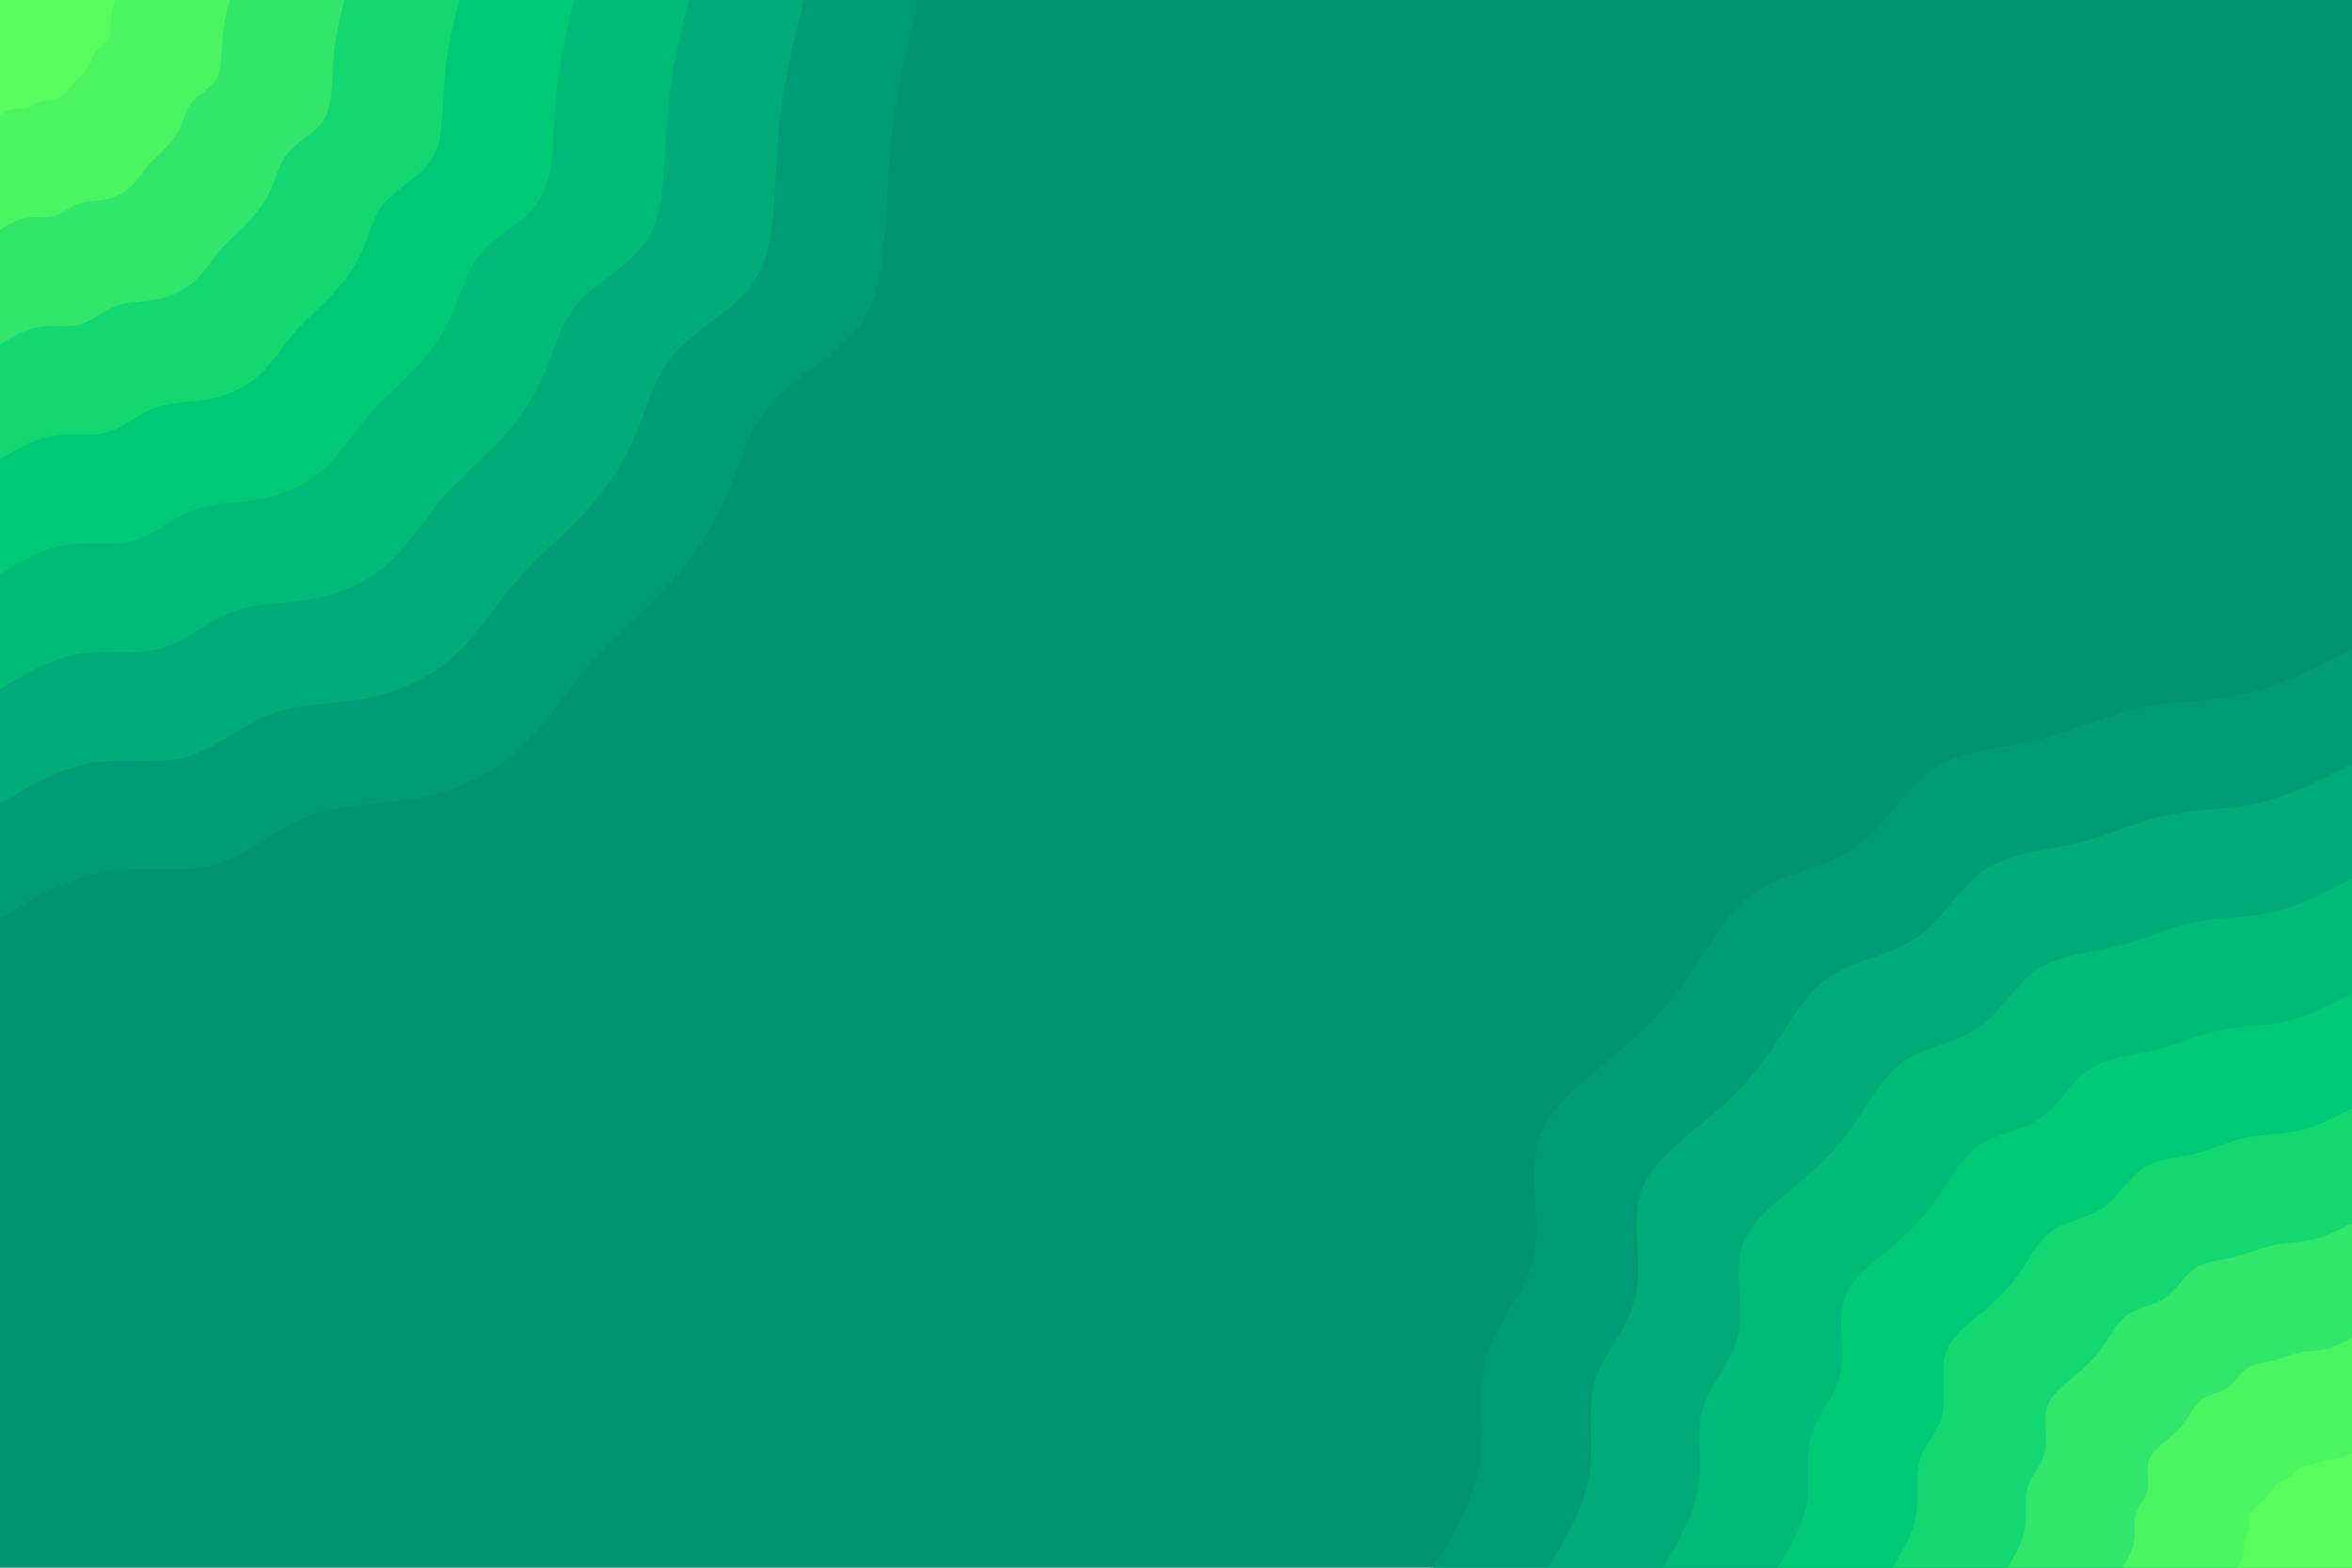 <svg id="visual" viewBox="0 0 900 600" width="900" height="600" xmlns="http://www.w3.org/2000/svg" xmlns:xlink="http://www.w3.org/1999/xlink" version="1.1"><rect x="0" y="0" width="900" height="600" fill="#009473"></rect><defs><linearGradient id="grad1_0" x1="33.3%" y1="100%" x2="100%" y2="0%"><stop offset="20%" stop-color="#58fc5d" stop-opacity="1"></stop><stop offset="80%" stop-color="#58fc5d" stop-opacity="1"></stop></linearGradient></defs><defs><linearGradient id="grad1_1" x1="33.3%" y1="100%" x2="100%" y2="0%"><stop offset="20%" stop-color="#58fc5d" stop-opacity="1"></stop><stop offset="80%" stop-color="#3fee67" stop-opacity="1"></stop></linearGradient></defs><defs><linearGradient id="grad1_2" x1="33.3%" y1="100%" x2="100%" y2="0%"><stop offset="20%" stop-color="#24df6e" stop-opacity="1"></stop><stop offset="80%" stop-color="#3fee67" stop-opacity="1"></stop></linearGradient></defs><defs><linearGradient id="grad1_3" x1="33.3%" y1="100%" x2="100%" y2="0%"><stop offset="20%" stop-color="#24df6e" stop-opacity="1"></stop><stop offset="80%" stop-color="#00d073" stop-opacity="1"></stop></linearGradient></defs><defs><linearGradient id="grad1_4" x1="33.3%" y1="100%" x2="100%" y2="0%"><stop offset="20%" stop-color="#00c176" stop-opacity="1"></stop><stop offset="80%" stop-color="#00d073" stop-opacity="1"></stop></linearGradient></defs><defs><linearGradient id="grad1_5" x1="33.3%" y1="100%" x2="100%" y2="0%"><stop offset="20%" stop-color="#00c176" stop-opacity="1"></stop><stop offset="80%" stop-color="#00b277" stop-opacity="1"></stop></linearGradient></defs><defs><linearGradient id="grad1_6" x1="33.3%" y1="100%" x2="100%" y2="0%"><stop offset="20%" stop-color="#00a376" stop-opacity="1"></stop><stop offset="80%" stop-color="#00b277" stop-opacity="1"></stop></linearGradient></defs><defs><linearGradient id="grad1_7" x1="33.3%" y1="100%" x2="100%" y2="0%"><stop offset="20%" stop-color="#00a376" stop-opacity="1"></stop><stop offset="80%" stop-color="#009473" stop-opacity="1"></stop></linearGradient></defs><defs><linearGradient id="grad2_0" x1="0%" y1="100%" x2="66.7%" y2="0%"><stop offset="20%" stop-color="#58fc5d" stop-opacity="1"></stop><stop offset="80%" stop-color="#58fc5d" stop-opacity="1"></stop></linearGradient></defs><defs><linearGradient id="grad2_1" x1="0%" y1="100%" x2="66.7%" y2="0%"><stop offset="20%" stop-color="#3fee67" stop-opacity="1"></stop><stop offset="80%" stop-color="#58fc5d" stop-opacity="1"></stop></linearGradient></defs><defs><linearGradient id="grad2_2" x1="0%" y1="100%" x2="66.7%" y2="0%"><stop offset="20%" stop-color="#3fee67" stop-opacity="1"></stop><stop offset="80%" stop-color="#24df6e" stop-opacity="1"></stop></linearGradient></defs><defs><linearGradient id="grad2_3" x1="0%" y1="100%" x2="66.7%" y2="0%"><stop offset="20%" stop-color="#00d073" stop-opacity="1"></stop><stop offset="80%" stop-color="#24df6e" stop-opacity="1"></stop></linearGradient></defs><defs><linearGradient id="grad2_4" x1="0%" y1="100%" x2="66.7%" y2="0%"><stop offset="20%" stop-color="#00d073" stop-opacity="1"></stop><stop offset="80%" stop-color="#00c176" stop-opacity="1"></stop></linearGradient></defs><defs><linearGradient id="grad2_5" x1="0%" y1="100%" x2="66.7%" y2="0%"><stop offset="20%" stop-color="#00b277" stop-opacity="1"></stop><stop offset="80%" stop-color="#00c176" stop-opacity="1"></stop></linearGradient></defs><defs><linearGradient id="grad2_6" x1="0%" y1="100%" x2="66.7%" y2="0%"><stop offset="20%" stop-color="#00b277" stop-opacity="1"></stop><stop offset="80%" stop-color="#00a376" stop-opacity="1"></stop></linearGradient></defs><defs><linearGradient id="grad2_7" x1="0%" y1="100%" x2="66.7%" y2="0%"><stop offset="20%" stop-color="#009473" stop-opacity="1"></stop><stop offset="80%" stop-color="#00a376" stop-opacity="1"></stop></linearGradient></defs><g transform="translate(900, 600)"><path d="M-351.5 0C-343.6 -13.3 -335.7 -26.6 -333.6 -40.5C-331.4 -54.4 -334.9 -69 -331.1 -81.6C-327.3 -94.2 -316.2 -104.8 -313.2 -118.8C-310.2 -132.7 -315.3 -150 -311.3 -163.4C-307.3 -176.7 -294.3 -186.1 -283.1 -195.4C-271.9 -204.7 -262.5 -214 -254.5 -225.5C-246.5 -236.9 -239.9 -250.5 -228.8 -258.2C-217.6 -265.9 -201.8 -267.7 -190.3 -275.7C-178.8 -283.7 -171.5 -298 -160.3 -305.5C-149.1 -313 -133.9 -313.6 -120.2 -317C-106.5 -320.3 -94.2 -326.4 -81.1 -329.1C-68.1 -331.9 -54.3 -331.4 -40.6 -334.5C-27 -337.7 -13.5 -344.6 0 -351.5L0 0Z" fill="#009c75"></path><path d="M-307.6 0C-300.7 -11.6 -293.8 -23.2 -291.9 -35.4C-289.9 -47.6 -293 -60.4 -289.7 -71.4C-286.4 -82.4 -276.7 -91.7 -274.1 -103.9C-271.4 -116.2 -275.8 -131.3 -272.4 -142.9C-268.9 -154.6 -257.5 -162.8 -247.7 -171C-237.9 -179.1 -229.7 -187.3 -222.7 -197.3C-215.7 -207.3 -210 -219.2 -200.2 -226C-190.4 -232.7 -176.6 -234.2 -166.5 -241.2C-156.4 -248.3 -150.1 -260.8 -140.3 -267.3C-130.5 -273.8 -117.2 -274.4 -105.2 -277.3C-93.2 -280.3 -82.4 -285.6 -71 -288C-59.6 -290.4 -47.5 -289.9 -35.5 -292.7C-23.6 -295.5 -11.8 -301.6 0 -307.6L0 0Z" fill="#00ab77"></path><path d="M-263.7 0C-257.7 -10 -251.8 -19.9 -250.2 -30.4C-248.5 -40.8 -251.2 -51.8 -248.3 -61.2C-245.5 -70.7 -237.2 -78.6 -234.9 -89.1C-232.7 -99.6 -236.4 -112.5 -233.5 -122.5C-230.5 -132.5 -220.7 -139.6 -212.3 -146.6C-203.9 -153.6 -196.9 -160.5 -190.9 -169.1C-184.9 -177.7 -180 -187.9 -171.6 -193.7C-163.2 -199.4 -151.4 -200.8 -142.7 -206.8C-134.1 -212.8 -128.7 -223.5 -120.2 -229.1C-111.8 -234.7 -100.5 -235.2 -90.2 -237.7C-79.9 -240.2 -70.6 -244.8 -60.8 -246.9C-51.1 -248.9 -40.7 -248.5 -30.5 -250.9C-20.2 -253.3 -10.1 -258.5 0 -263.7L0 0Z" fill="#00ba77"></path><path d="M-219.7 0C-214.8 -8.3 -209.8 -16.6 -208.5 -25.3C-207.1 -34 -209.3 -43.1 -206.9 -51C-204.6 -58.9 -197.7 -65.5 -195.8 -74.2C-193.9 -83 -197 -93.8 -194.5 -102.1C-192.1 -110.4 -183.9 -116.3 -176.9 -122.1C-169.9 -128 -164.1 -133.8 -159.1 -140.9C-154.1 -148.1 -150 -156.6 -143 -161.4C-136 -166.2 -126.1 -167.3 -118.9 -172.3C-111.7 -177.3 -107.2 -186.3 -100.2 -190.9C-93.2 -195.6 -83.7 -196 -75.1 -198.1C-66.5 -200.2 -58.9 -204 -50.7 -205.7C-42.5 -207.4 -33.9 -207.1 -25.4 -209.1C-16.9 -211.1 -8.4 -215.4 0 -219.7L0 0Z" fill="#00c975"></path><path d="M-175.8 0C-171.8 -6.6 -167.9 -13.3 -166.8 -20.3C-165.7 -27.2 -167.4 -34.5 -165.5 -40.8C-163.7 -47.1 -158.1 -52.4 -156.6 -59.4C-155.1 -66.4 -157.6 -75 -155.6 -81.7C-153.6 -88.4 -147.2 -93 -141.6 -97.7C-136 -102.4 -131.2 -107 -127.2 -112.7C-123.3 -118.5 -120 -125.3 -114.4 -129.1C-108.8 -133 -100.9 -133.8 -95.2 -137.8C-89.4 -141.9 -85.8 -149 -80.2 -152.7C-74.6 -156.5 -67 -156.8 -60.1 -158.5C-53.2 -160.2 -47.1 -163.2 -40.6 -164.6C-34 -166 -27.1 -165.7 -20.3 -167.3C-13.5 -168.9 -6.7 -172.3 0 -175.8L0 0Z" fill="#13d771"></path><path d="M-131.8 0C-128.9 -5 -125.9 -10 -125.1 -15.2C-124.3 -20.4 -125.6 -25.9 -124.2 -30.6C-122.7 -35.3 -118.6 -39.3 -117.5 -44.5C-116.3 -49.8 -118.2 -56.3 -116.7 -61.3C-115.2 -66.3 -110.4 -69.8 -106.2 -73.3C-102 -76.8 -98.4 -80.3 -95.4 -84.5C-92.4 -88.8 -90 -94 -85.8 -96.8C-81.6 -99.7 -75.7 -100.4 -71.4 -103.4C-67 -106.4 -64.3 -111.8 -60.1 -114.6C-55.9 -117.4 -50.2 -117.6 -45.1 -118.9C-39.9 -120.1 -35.3 -122.4 -30.4 -123.4C-25.5 -124.5 -20.4 -124.3 -15.2 -125.5C-10.1 -126.6 -5.1 -129.2 0 -131.8L0 0Z" fill="#32e66b"></path><path d="M-87.9 0C-85.9 -3.3 -83.9 -6.6 -83.4 -10.1C-82.8 -13.6 -83.7 -17.3 -82.8 -20.4C-81.8 -23.6 -79.1 -26.2 -78.3 -29.7C-77.6 -33.2 -78.8 -37.5 -77.8 -40.8C-76.8 -44.2 -73.6 -46.5 -70.8 -48.9C-68 -51.2 -65.6 -53.5 -63.6 -56.4C-61.6 -59.2 -60 -62.6 -57.2 -64.6C-54.4 -66.5 -50.5 -66.9 -47.6 -68.9C-44.7 -70.9 -42.9 -74.5 -40.1 -76.4C-37.3 -78.2 -33.5 -78.4 -30.1 -79.2C-26.6 -80.1 -23.5 -81.6 -20.3 -82.3C-17 -83 -13.6 -82.8 -10.2 -83.6C-6.7 -84.4 -3.4 -86.2 0 -87.9L0 0Z" fill="#4bf562"></path><path d="M-43.9 0C-43 -1.7 -42 -3.3 -41.7 -5.1C-41.4 -6.8 -41.9 -8.6 -41.4 -10.2C-40.9 -11.8 -39.5 -13.1 -39.2 -14.8C-38.8 -16.6 -39.4 -18.8 -38.9 -20.4C-38.4 -22.1 -36.8 -23.3 -35.4 -24.4C-34 -25.6 -32.8 -26.8 -31.8 -28.2C-30.8 -29.6 -30 -31.3 -28.6 -32.3C-27.2 -33.2 -25.2 -33.5 -23.8 -34.5C-22.3 -35.5 -21.4 -37.3 -20 -38.2C-18.6 -39.1 -16.7 -39.2 -15 -39.6C-13.3 -40 -11.8 -40.8 -10.1 -41.1C-8.5 -41.5 -6.8 -41.4 -5.1 -41.8C-3.4 -42.2 -1.7 -43.1 0 -43.9L0 0Z" fill="#58fc5d"></path></g><g transform="translate(0, 0)"><path d="M351.5 0C348.1 13.9 344.6 27.8 342.5 41.6C340.4 55.4 339.7 69.1 338.9 83.5C338.1 98 337.2 113.1 328.7 124.7C320.2 136.2 304.2 144.1 294.9 154.8C285.5 165.4 282.8 178.9 277.3 191.4C271.9 203.9 263.8 215.5 254.5 225.5C245.2 235.5 234.6 243.9 225.5 254.5C216.4 265.1 208.7 277.8 198.3 287.2C187.8 296.6 174.4 302.8 160.3 305.5C146.2 308.2 131.4 307.5 118.4 312.3C105.5 317.1 94.4 327.6 81.6 331.1C68.8 334.6 54.4 331.3 40.5 333.6C26.6 335.8 13.3 343.7 0 351.5L0 0Z" fill="#009c75"></path><path d="M307.6 0C304.6 12.2 301.5 24.3 299.7 36.4C297.8 48.5 297.2 60.4 296.5 73.1C295.8 85.7 295 99 287.6 109.1C280.2 119.2 266.2 126.1 258 135.4C249.8 144.8 247.4 156.6 242.7 167.5C237.9 178.5 230.9 188.5 222.7 197.3C214.5 206 205.2 213.4 197.3 222.7C189.3 231.9 182.6 243.1 173.5 251.3C164.3 259.6 152.6 264.9 140.3 267.3C128 269.7 115 269 103.6 273.3C92.3 277.5 82.6 286.6 71.4 289.7C60.2 292.8 47.6 289.9 35.4 291.9C23.3 293.8 11.6 300.7 0 307.6L0 0Z" fill="#00ab77"></path><path d="M263.7 0C261 10.4 258.4 20.8 256.9 31.2C255.3 41.5 254.8 51.8 254.1 62.6C253.5 73.5 252.9 84.8 246.5 93.5C240.2 102.1 228.2 108.1 221.1 116.1C214.1 124.1 212.1 134.2 208 143.6C203.9 153 197.9 161.6 190.9 169.1C183.9 176.6 175.9 182.9 169.1 190.9C162.3 198.8 156.6 208.3 148.7 215.4C140.8 222.5 130.8 227.1 120.2 229.1C109.7 231.1 98.6 230.6 88.8 234.2C79.1 237.9 70.8 245.7 61.2 248.3C51.6 251 40.8 248.5 30.4 250.2C20 251.9 10 257.8 0 263.7L0 0Z" fill="#00ba77"></path><path d="M219.7 0C217.5 8.7 215.4 17.4 214.1 26C212.7 34.6 212.3 43.2 211.8 52.2C211.3 61.2 210.7 70.7 205.4 77.9C200.2 85.1 190.1 90 184.3 96.7C178.4 103.4 176.7 111.8 173.3 119.6C170 127.5 164.9 134.7 159.1 140.9C153.2 147.2 146.6 152.4 140.9 159.1C135.2 165.7 130.5 173.6 123.9 179.5C117.4 185.4 109 189.2 100.2 190.9C91.4 192.6 82.1 192.2 74 195.2C65.9 198.2 59 204.7 51 206.9C43 209.1 34 207.1 25.3 208.5C16.6 209.9 8.3 214.8 0 219.7L0 0Z" fill="#00c975"></path><path d="M175.8 0C174 6.9 172.3 13.9 171.2 20.8C170.2 27.7 169.8 34.5 169.4 41.8C169 49 168.6 56.6 164.3 62.3C160.1 68.1 152.1 72 147.4 77.4C142.7 82.7 141.4 89.5 138.7 95.7C136 102 131.9 107.7 127.2 112.7C122.6 117.7 117.3 122 112.7 127.2C108.2 132.5 104.4 138.9 99.1 143.6C93.9 148.3 87.2 151.4 80.2 152.7C73.1 154.1 65.7 153.7 59.2 156.1C52.7 158.6 47.2 163.8 40.8 165.5C34.4 167.3 27.2 165.6 20.3 166.8C13.3 167.9 6.7 171.8 0 175.8L0 0Z" fill="#13d771"></path><path d="M131.8 0C130.5 5.2 129.2 10.4 128.4 15.6C127.6 20.8 127.4 25.9 127.1 31.3C126.8 36.7 126.4 42.4 123.3 46.7C120.1 51.1 114.1 54 110.6 58C107.1 62 106 67.1 104 71.8C102 76.5 98.9 80.8 95.4 84.5C91.9 88.3 88 91.5 84.5 95.4C81.1 99.4 78.3 104.2 74.3 107.7C70.4 111.2 65.4 113.5 60.1 114.6C54.8 115.6 49.3 115.3 44.4 117.1C39.6 118.9 35.4 122.8 30.6 124.2C25.8 125.5 20.4 124.2 15.2 125.1C10 125.9 5 128.9 0 131.8L0 0Z" fill="#32e66b"></path><path d="M87.9 0C87 3.5 86.1 6.9 85.6 10.4C85.1 13.8 84.9 17.3 84.7 20.9C84.5 24.5 84.3 28.3 82.2 31.2C80.1 34 76.1 36 73.7 38.7C71.4 41.4 70.7 44.7 69.3 47.9C68 51 66 53.9 63.6 56.4C61.3 58.9 58.6 61 56.4 63.6C54.1 66.3 52.2 69.4 49.6 71.8C46.9 74.2 43.6 75.7 40.1 76.4C36.6 77 32.9 76.9 29.6 78.1C26.4 79.3 23.6 81.9 20.4 82.8C17.2 83.7 13.6 82.8 10.1 83.4C6.7 84 3.3 85.9 0 87.9L0 0Z" fill="#4bf562"></path><path d="M43.9 0C43.5 1.7 43.1 3.5 42.8 5.2C42.5 6.9 42.5 8.6 42.4 10.4C42.3 12.2 42.1 14.1 41.1 15.6C40 17 38 18 36.9 19.3C35.7 20.7 35.3 22.4 34.7 23.9C34 25.5 33 26.9 31.8 28.2C30.6 29.4 29.3 30.5 28.2 31.8C27 33.1 26.1 34.7 24.8 35.9C23.5 37.1 21.8 37.8 20 38.2C18.3 38.5 16.4 38.4 14.8 39C13.2 39.6 11.8 40.9 10.2 41.4C8.6 41.8 6.8 41.4 5.1 41.7C3.3 42 1.7 43 0 43.9L0 0Z" fill="#58fc5d"></path></g></svg>